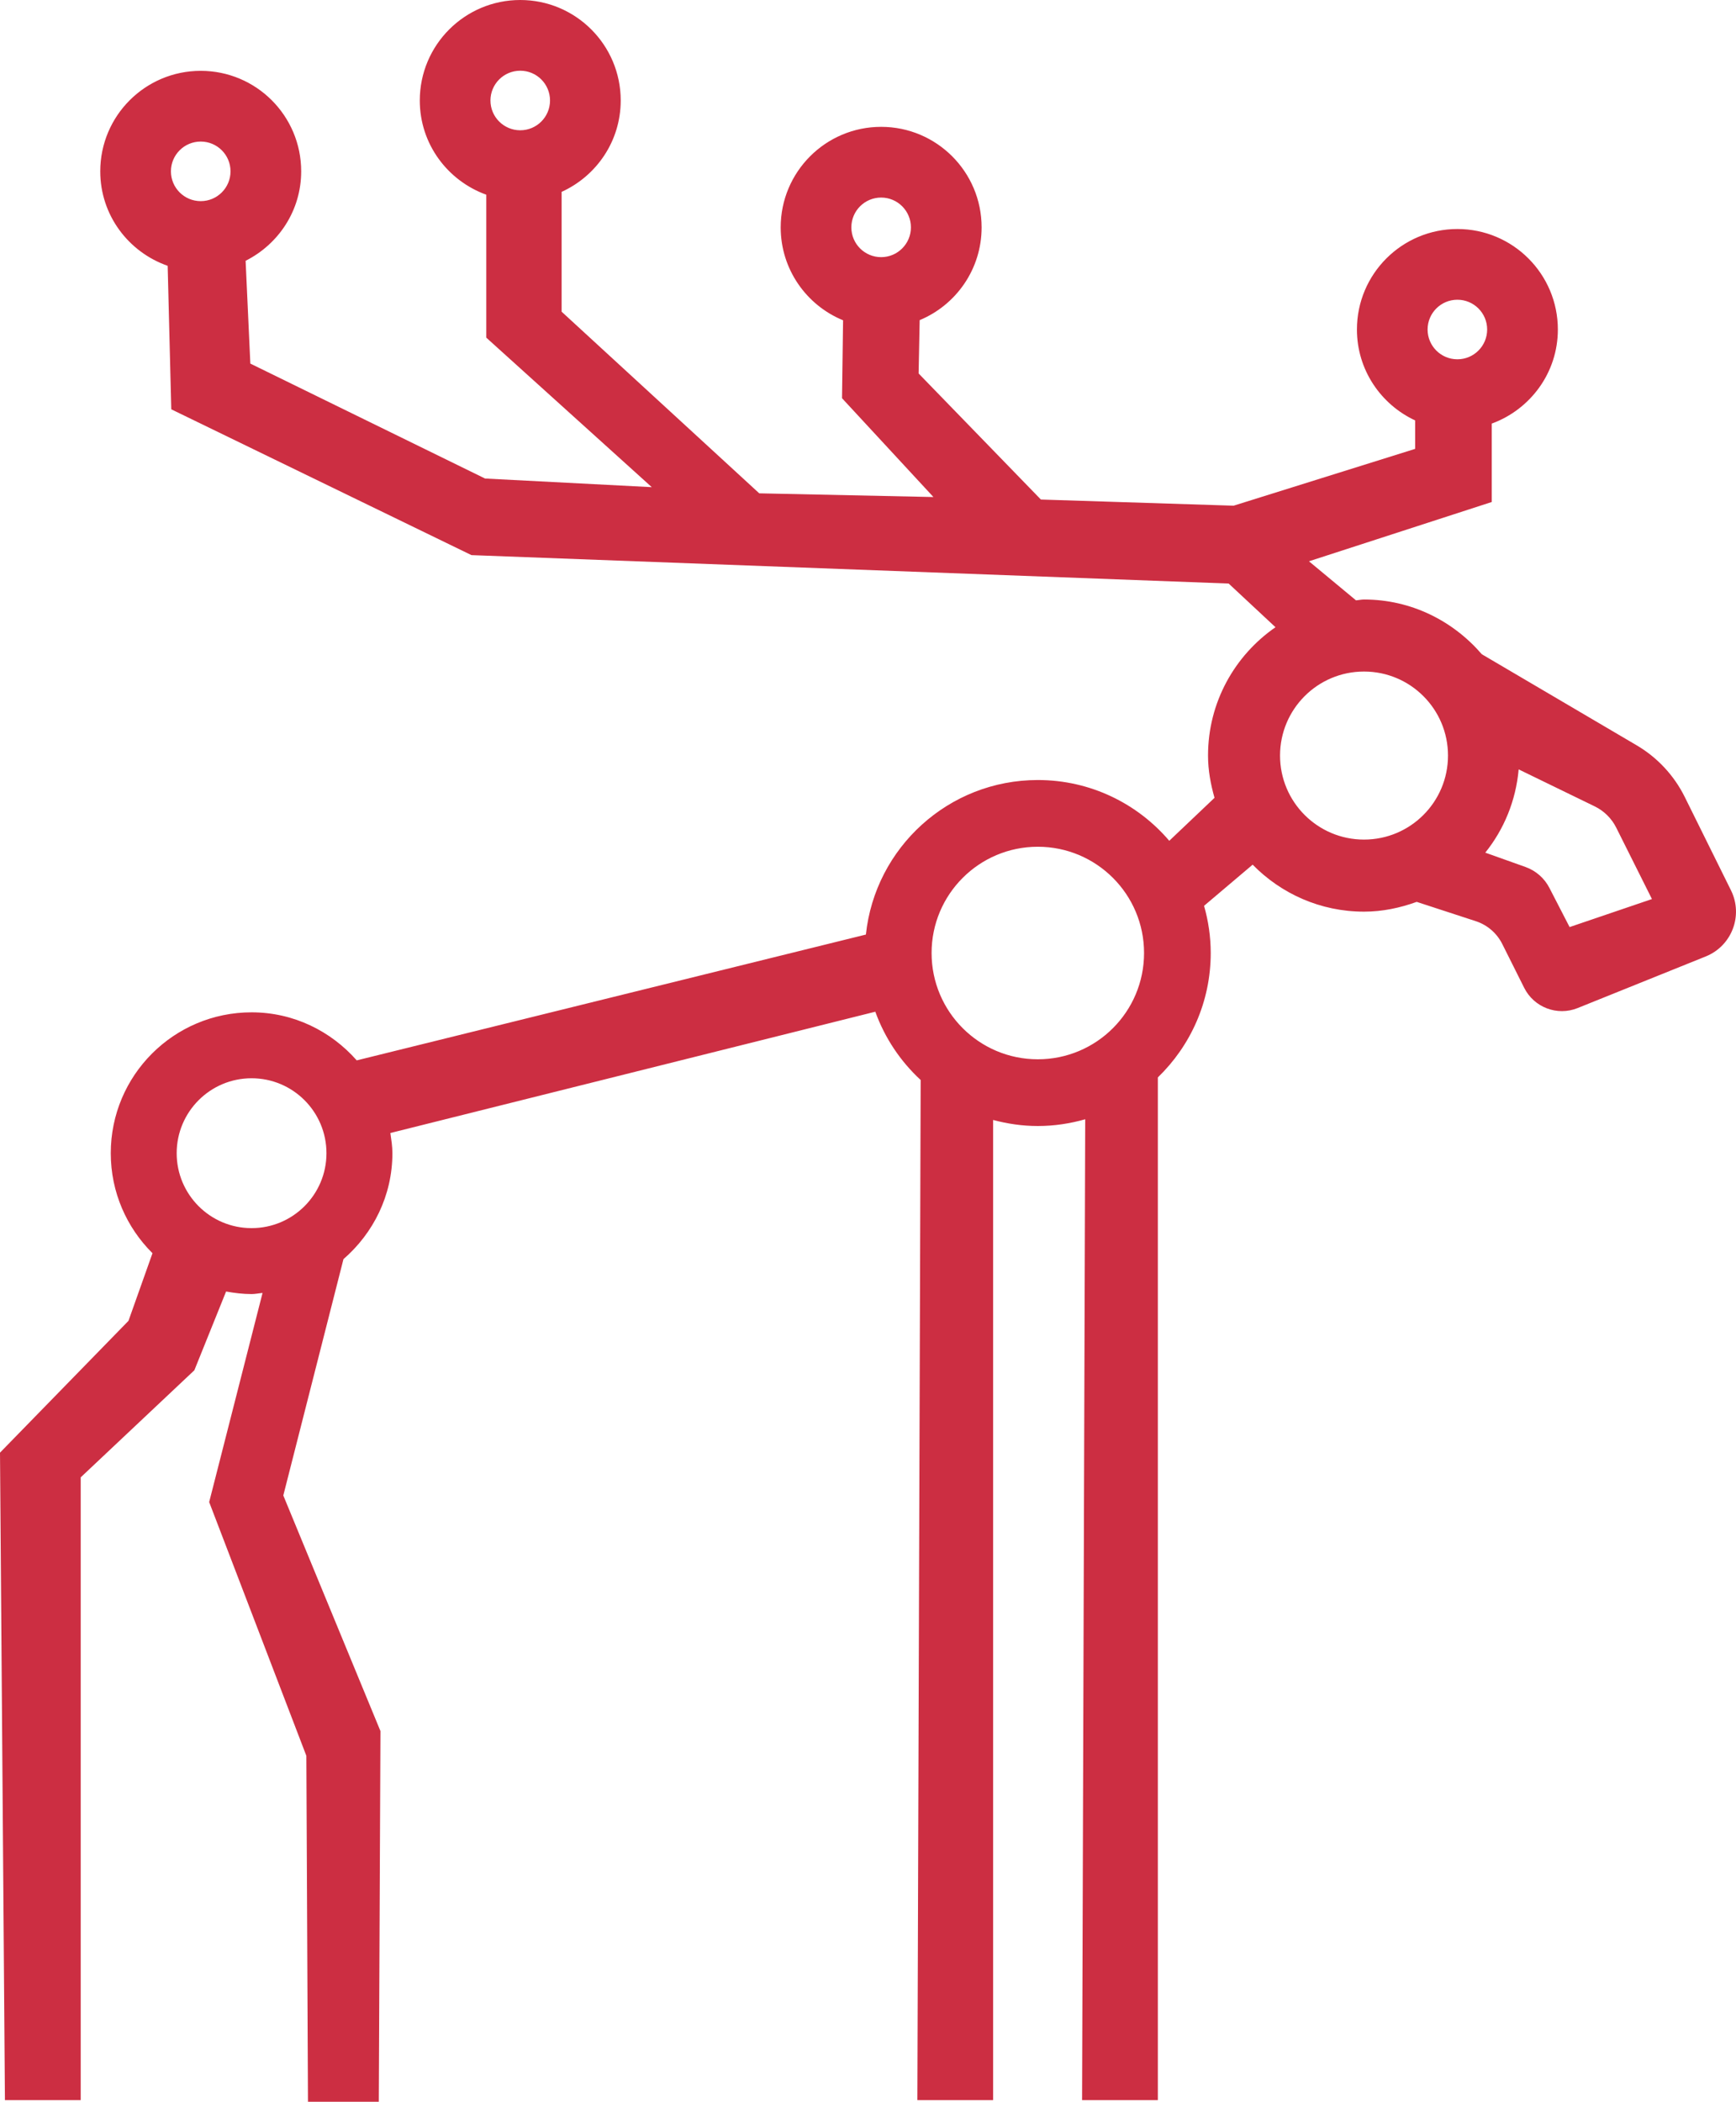 <?xml version="1.0" encoding="utf-8"?>
<svg viewBox="0 0 59.132 71.566" xmlns="http://www.w3.org/2000/svg">
  <path d="M 53.464 31.567 L 52.777 30.235 C 52.606 29.901 52.313 29.646 51.959 29.52 L 50.592 29.033 C 51.228 28.24 51.633 27.269 51.729 26.198 L 54.317 27.456 C 54.637 27.611 54.897 27.868 55.055 28.187 L 56.269 30.613 L 53.464 31.567 Z M 43.601 25.727 C 43.601 24.147 44.881 22.866 46.461 22.866 C 48.042 22.866 49.322 24.147 49.322 25.727 C 49.322 27.307 48.042 28.588 46.461 28.588 C 44.881 28.588 43.601 27.307 43.601 25.727 M 31.732 32.45 C 31.732 30.452 33.352 28.832 35.35 28.832 C 37.349 28.832 38.969 30.452 38.969 32.45 C 38.969 34.449 37.349 36.069 35.35 36.069 C 33.352 36.069 31.732 34.449 31.732 32.45 M 6.018 39.267 C 6.018 37.858 7.16 36.715 8.569 36.715 C 9.979 36.715 11.12 37.858 11.12 39.267 C 11.12 40.675 9.979 41.818 8.569 41.818 C 7.16 41.818 6.018 40.675 6.018 39.267 M 6.837 4.82 C 7.398 4.82 7.852 5.274 7.852 5.834 C 7.852 6.395 7.398 6.849 6.837 6.849 C 6.277 6.849 5.822 6.395 5.822 5.834 C 5.822 5.274 6.277 4.82 6.837 4.82 M 17.721 2.408 C 18.281 2.408 18.735 2.862 18.735 3.422 C 18.735 3.982 18.281 4.436 17.721 4.436 C 17.16 4.436 16.706 3.982 16.706 3.422 C 16.706 2.862 17.16 2.408 17.721 2.408 M 30.014 6.727 C 30.573 6.727 31.028 7.181 31.028 7.742 C 31.028 8.302 30.573 8.756 30.014 8.756 C 29.453 8.756 28.999 8.302 28.999 7.742 C 28.999 7.181 29.453 6.727 30.014 6.727 M 49.642 10.206 C 50.202 10.206 50.656 10.66 50.656 11.22 C 50.656 11.78 50.202 12.234 49.642 12.234 C 49.081 12.234 48.627 11.78 48.627 11.22 C 48.627 10.66 49.081 10.206 49.642 10.206 M 58.961 30.316 L 57.388 27.14 C 57.024 26.404 56.452 25.791 55.745 25.376 L 50.474 22.277 C 49.499 21.145 48.072 20.413 46.461 20.413 C 46.367 20.413 46.279 20.436 46.187 20.441 L 44.586 19.112 L 50.813 17.093 L 50.813 14.423 C 52.123 13.943 53.064 12.696 53.064 11.22 C 53.064 9.33 51.531 7.798 49.642 7.798 C 47.752 7.798 46.22 9.33 46.22 11.22 C 46.22 12.594 47.035 13.772 48.204 14.316 L 48.204 15.284 L 42.019 17.219 L 35.455 17.009 L 31.29 12.717 L 31.326 10.901 C 32.565 10.386 33.436 9.166 33.436 7.742 C 33.436 5.852 31.903 4.319 30.014 4.319 C 28.123 4.319 26.592 5.852 26.592 7.742 C 26.592 9.172 27.471 10.395 28.717 10.906 L 28.681 13.559 L 31.795 16.924 L 25.862 16.798 L 19.13 10.613 L 19.13 6.533 C 20.315 5.995 21.143 4.808 21.143 3.422 C 21.143 1.532 19.61 0 17.721 0 C 15.83 0 14.299 1.532 14.299 3.422 C 14.299 4.904 15.246 6.153 16.564 6.63 L 16.564 11.497 L 22.201 16.588 L 16.522 16.294 L 8.527 12.38 L 8.366 8.88 C 9.485 8.317 10.259 7.171 10.259 5.834 C 10.259 3.944 8.728 2.412 6.837 2.412 C 4.947 2.412 3.415 3.944 3.415 5.834 C 3.415 7.328 4.377 8.584 5.711 9.051 L 5.834 13.937 L 16.059 18.902 L 41.851 19.87 L 43.446 21.357 C 42.059 22.316 41.148 23.913 41.148 25.727 C 41.148 26.229 41.239 26.706 41.369 27.166 L 39.828 28.629 C 38.748 27.364 37.145 26.56 35.35 26.56 C 32.31 26.56 29.808 28.864 29.494 31.822 L 12.151 36.106 C 11.273 35.11 10.002 34.47 8.569 34.47 C 5.92 34.47 3.773 36.617 3.773 39.267 C 3.773 40.599 4.318 41.803 5.194 42.672 L 4.376 44.975 L 0 49.463 L 0.168 71.51 L 2.749 71.51 L 2.749 50.304 L 6.62 46.658 L 7.701 43.976 C 7.984 44.027 8.272 44.063 8.569 44.063 C 8.697 44.063 8.818 44.035 8.943 44.025 L 7.125 51.146 L 10.435 59.785 L 10.49 71.566 L 12.903 71.566 L 12.959 58.943 L 9.65 50.921 L 11.699 42.874 C 12.712 41.995 13.366 40.713 13.366 39.267 C 13.366 39.031 13.329 38.805 13.297 38.579 L 29.815 34.449 C 30.139 35.346 30.673 36.14 31.36 36.774 L 31.248 71.51 L 33.828 71.51 L 33.828 38.135 C 34.315 38.265 34.823 38.341 35.35 38.341 C 35.911 38.341 36.451 38.257 36.965 38.111 L 36.858 71.51 L 39.439 71.51 L 39.439 36.686 C 40.548 35.614 41.24 34.114 41.24 32.45 C 41.24 31.892 41.158 31.355 41.013 30.843 L 42.668 29.442 C 43.633 30.427 44.974 31.042 46.461 31.042 C 47.095 31.042 47.693 30.912 48.256 30.709 L 50.268 31.366 C 50.661 31.494 50.987 31.775 51.172 32.146 L 51.916 33.633 C 52.251 34.304 53.045 34.605 53.74 34.324 L 58.104 32.566 C 58.99 32.208 59.385 31.172 58.961 30.316" style="fill-opacity: 1; fill: rgba(197, 19, 41, 0.88);"></path>
</svg>